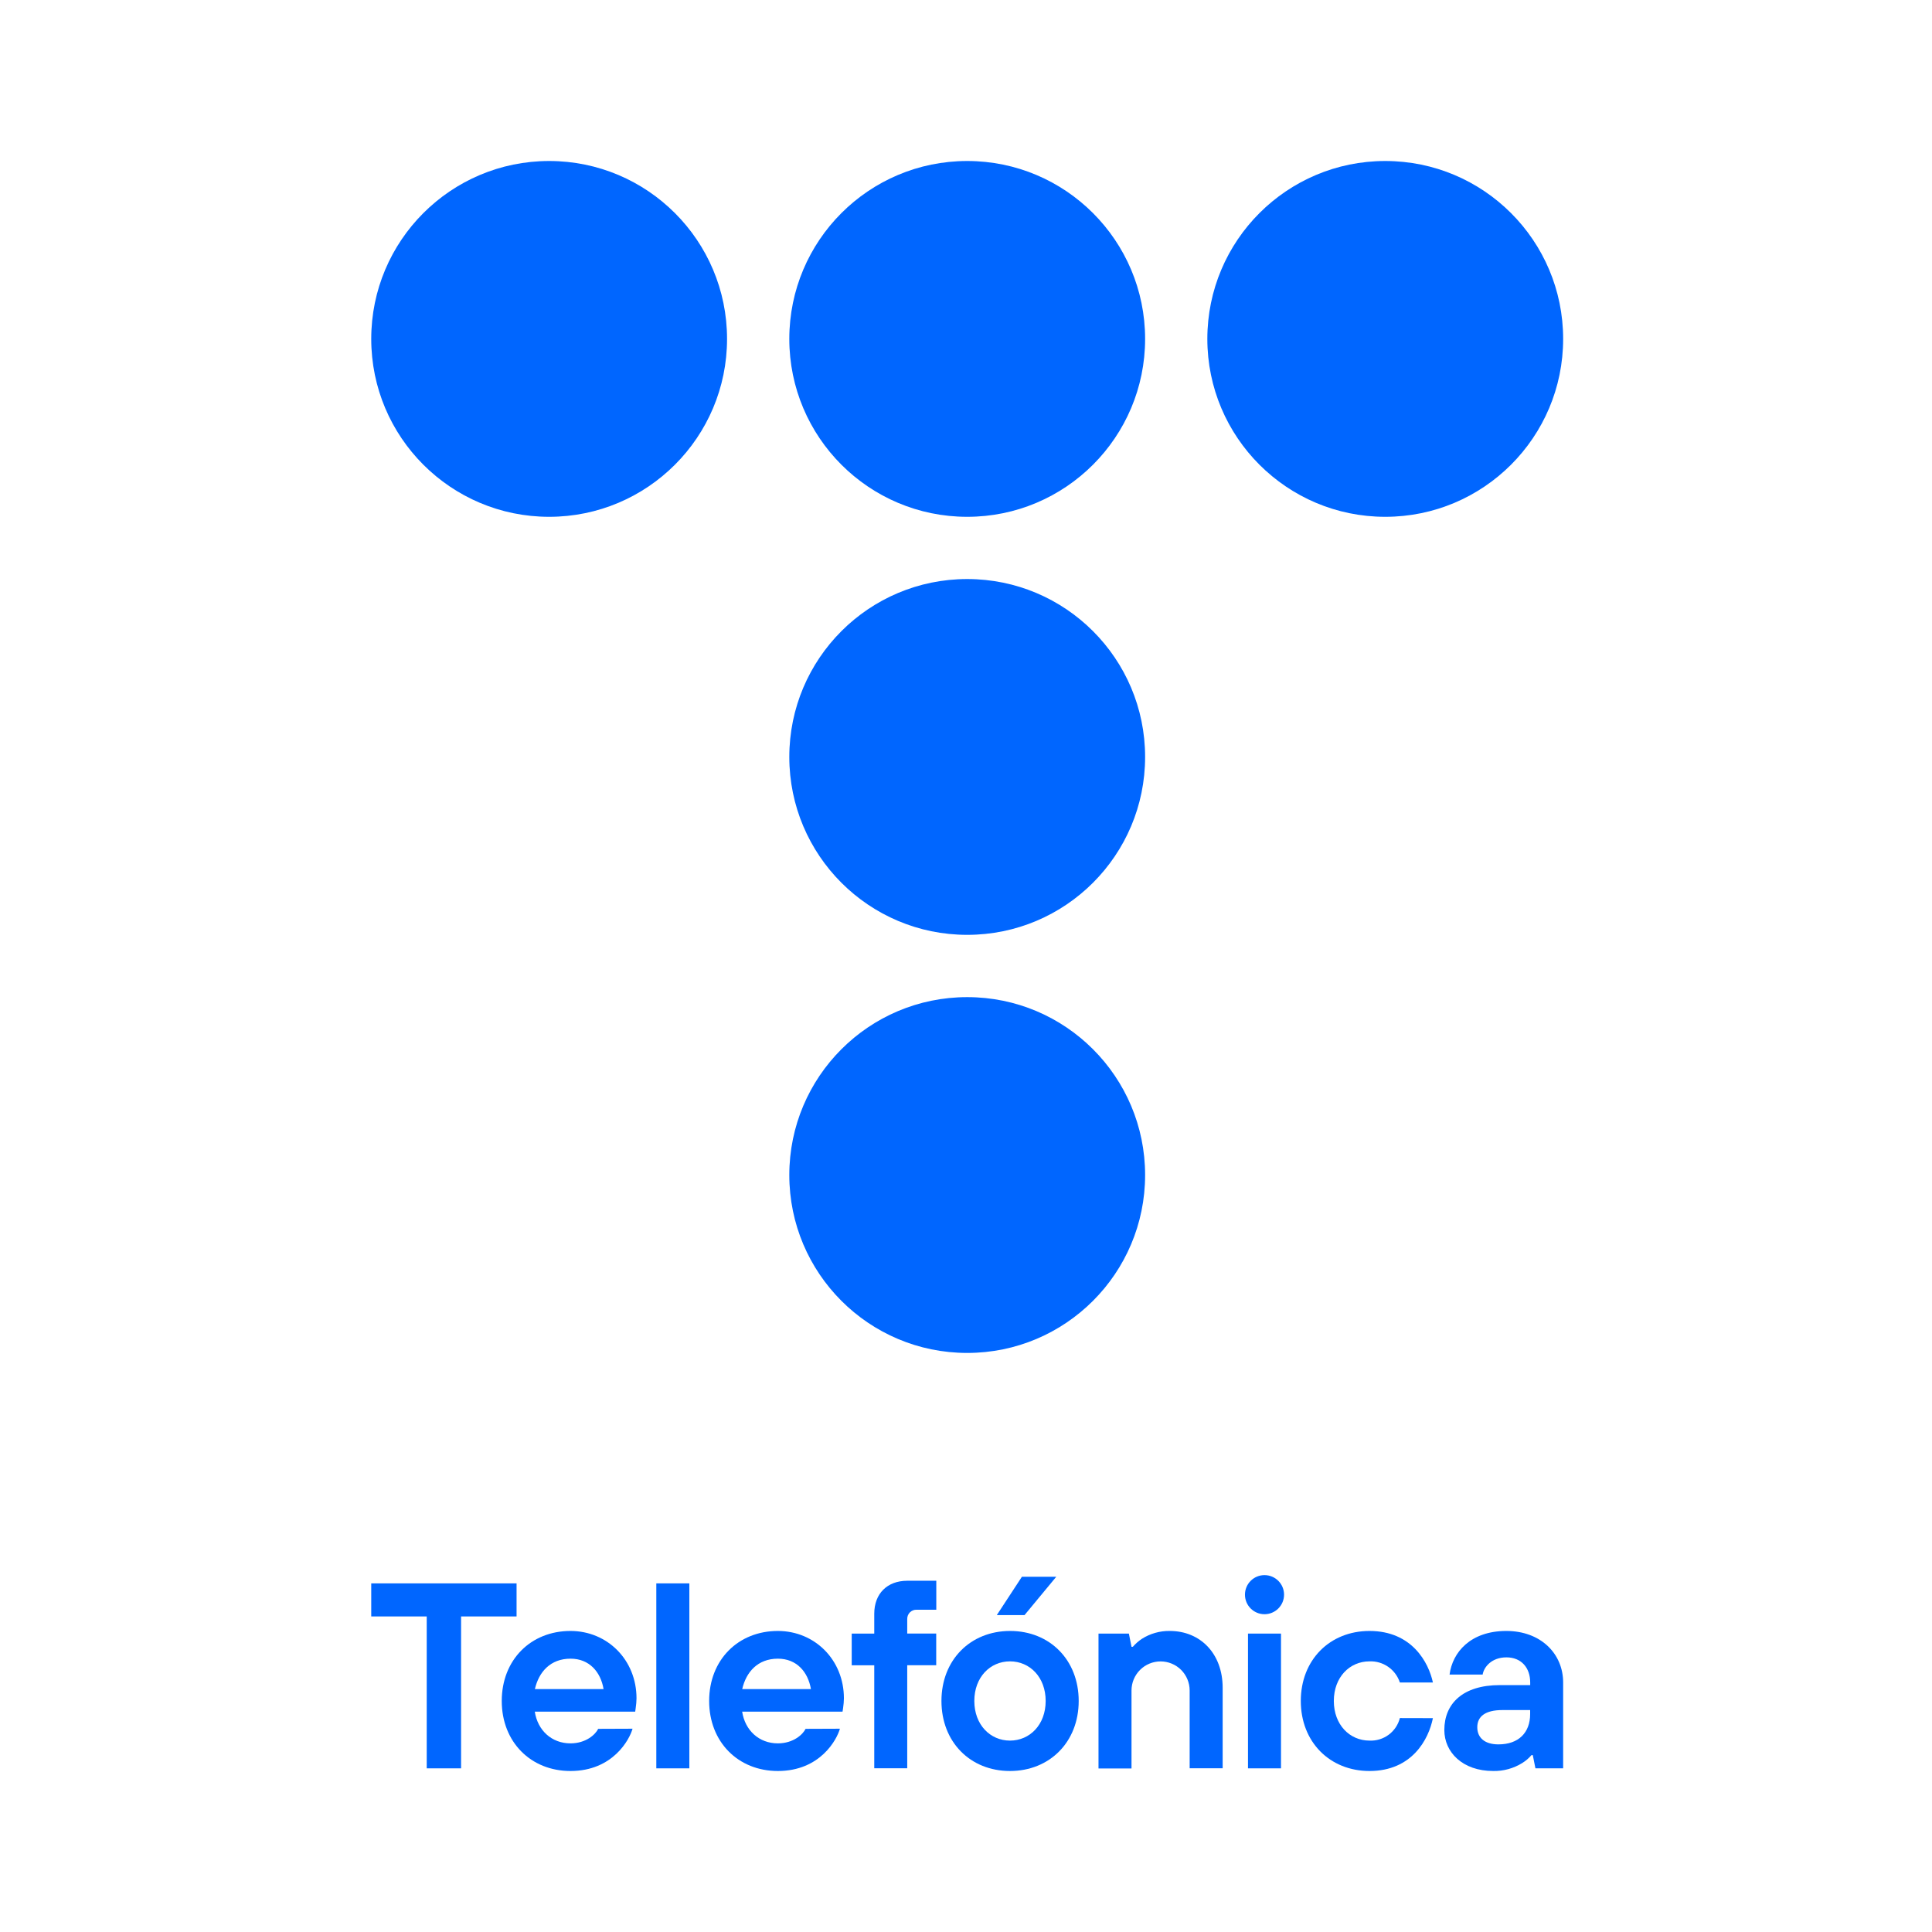 <svg width="72" height="72" viewBox="0 0 72 72" fill="none" xmlns="http://www.w3.org/2000/svg">
<path d="M20.465 19.26C24.127 19.26 27.095 16.292 27.095 12.63C27.095 8.968 24.127 6 20.465 6C16.803 6 13.835 8.968 13.835 12.63C13.835 16.292 16.803 19.26 20.465 19.26Z" fill="#0066FF"/>
<path d="M36.045 19.26C39.706 19.26 42.675 16.292 42.675 12.63C42.675 8.968 39.706 6 36.045 6C32.383 6 29.415 8.968 29.415 12.63C29.415 16.292 32.383 19.26 36.045 19.26Z" fill="#0066FF"/>
<path d="M51.624 19.26C55.286 19.26 58.254 16.292 58.254 12.63C58.254 8.968 55.286 6 51.624 6C47.962 6 44.994 8.968 44.994 12.63C44.994 16.292 47.962 19.26 51.624 19.26Z" fill="#0066FF"/>
<path d="M36.045 34.839C39.706 34.839 42.675 31.871 42.675 28.209C42.675 24.548 39.706 21.579 36.045 21.579C32.383 21.579 29.415 24.548 29.415 28.209C29.415 31.871 32.383 34.839 36.045 34.839Z" fill="#0066FF"/>
<path d="M36.045 50.42C39.706 50.42 42.675 47.452 42.675 43.79C42.675 40.129 39.706 37.16 36.045 37.16C32.383 37.16 29.415 40.129 29.415 43.79C29.415 47.452 32.383 50.42 36.045 50.42Z" fill="#0066FF"/>
<path d="M15.903 60.24H13.835V59.008H19.251V60.24H17.183V65.901H15.903V60.24Z" fill="#0066FF"/>
<path d="M23.573 64.424C23.465 64.818 22.845 66 21.26 66C19.782 66 18.699 64.92 18.699 63.39C18.699 61.86 19.779 60.781 21.26 60.781C22.637 60.781 23.721 61.861 23.721 63.291C23.719 63.412 23.709 63.532 23.691 63.651L23.672 63.789H19.93C20.038 64.488 20.56 64.97 21.26 64.97C21.84 64.97 22.194 64.635 22.293 64.429L23.573 64.424ZM22.493 62.947C22.385 62.307 21.962 61.814 21.263 61.814C20.514 61.814 20.081 62.307 19.934 62.947H22.493Z" fill="#0066FF"/>
<path d="M24.459 59.008H25.69V65.901H24.459V59.008Z" fill="#0066FF"/>
<path d="M31.301 64.424C31.193 64.818 30.573 66 28.988 66C27.51 66 26.428 64.92 26.428 63.39C26.428 61.86 27.508 60.781 28.988 60.781C30.366 60.781 31.45 61.861 31.45 63.291C31.448 63.412 31.438 63.532 31.42 63.651L31.399 63.789H27.658C27.766 64.488 28.288 64.97 28.988 64.97C29.568 64.97 29.924 64.635 30.022 64.429L31.301 64.424ZM30.221 62.947C30.112 62.307 29.689 61.814 28.99 61.814C28.241 61.814 27.808 62.307 27.66 62.947H30.221Z" fill="#0066FF"/>
<path d="M32.581 62.061H31.741V60.879H32.581V60.14C32.581 59.392 33.062 58.91 33.813 58.91H34.893V59.99H34.155C34.109 59.989 34.064 59.997 34.021 60.014C33.979 60.031 33.94 60.056 33.908 60.089C33.876 60.121 33.851 60.16 33.834 60.202C33.817 60.245 33.809 60.29 33.81 60.336V60.877H34.89V62.059H33.81V65.899H32.581V62.061Z" fill="#0066FF"/>
<path d="M40.2 63.39C40.2 64.916 39.12 66 37.639 66C36.159 66 35.085 64.92 35.085 63.39C35.085 61.86 36.165 60.781 37.644 60.781C39.124 60.781 40.2 61.864 40.2 63.39ZM38.969 63.39C38.969 62.504 38.379 61.914 37.639 61.914C36.9 61.914 36.31 62.504 36.31 63.39C36.31 64.275 36.901 64.867 37.639 64.867C38.377 64.867 38.969 64.276 38.969 63.39Z" fill="#0066FF"/>
<path d="M40.938 60.879H42.07L42.168 61.371H42.217C42.315 61.258 42.428 61.159 42.552 61.076C42.864 60.877 43.227 60.775 43.596 60.781C44.729 60.781 45.565 61.621 45.565 62.898V65.898H44.335V63C44.335 62.712 44.221 62.437 44.018 62.233C43.815 62.03 43.539 61.916 43.252 61.916C42.964 61.916 42.689 62.03 42.486 62.233C42.282 62.437 42.168 62.712 42.168 63V65.905H40.938V60.879Z" fill="#0066FF"/>
<path d="M53.4 64.03C53.243 64.818 52.623 66 51.037 66C49.56 66 48.477 64.92 48.477 63.39C48.477 61.86 49.557 60.781 51.037 60.781C52.623 60.781 53.243 61.963 53.4 62.701H52.169C52.091 62.465 51.939 62.26 51.735 62.118C51.531 61.976 51.286 61.904 51.037 61.914C50.298 61.914 49.708 62.504 49.708 63.39C49.708 64.275 50.298 64.867 51.037 64.867C51.294 64.879 51.547 64.801 51.753 64.648C51.959 64.495 52.106 64.276 52.169 64.027L53.4 64.03Z" fill="#0066FF"/>
<path d="M57.123 65.409H57.073C56.974 65.525 56.857 65.624 56.728 65.704C56.404 65.905 56.029 66.007 55.648 66C54.505 66 53.826 65.3 53.826 64.473C53.826 63.489 54.515 62.799 55.894 62.799H57.026V62.701C57.026 62.149 56.692 61.765 56.14 61.765C55.588 61.765 55.3 62.125 55.254 62.406H54.021C54.129 61.579 54.798 60.781 56.137 60.781C57.418 60.781 58.254 61.628 58.254 62.701V65.901H57.221L57.123 65.409ZM57.024 63.729H55.99C55.35 63.729 55.054 63.969 55.054 64.369C55.054 64.768 55.339 65.008 55.842 65.008C56.59 65.008 57.024 64.575 57.024 63.877V63.729Z" fill="#0066FF"/>
<path d="M46.509 60.879H47.739V65.901H46.509V60.879Z" fill="#0066FF"/>
<path d="M47.124 60.157C47.526 60.157 47.853 59.831 47.853 59.428C47.853 59.026 47.526 58.7 47.124 58.7C46.722 58.7 46.396 59.026 46.396 59.428C46.396 59.831 46.722 60.157 47.124 60.157Z" fill="#0066FF"/>
<path d="M38.083 58.762H39.363L38.181 60.19H37.148L38.083 58.762Z" fill="#0066FF"/>
</svg>
